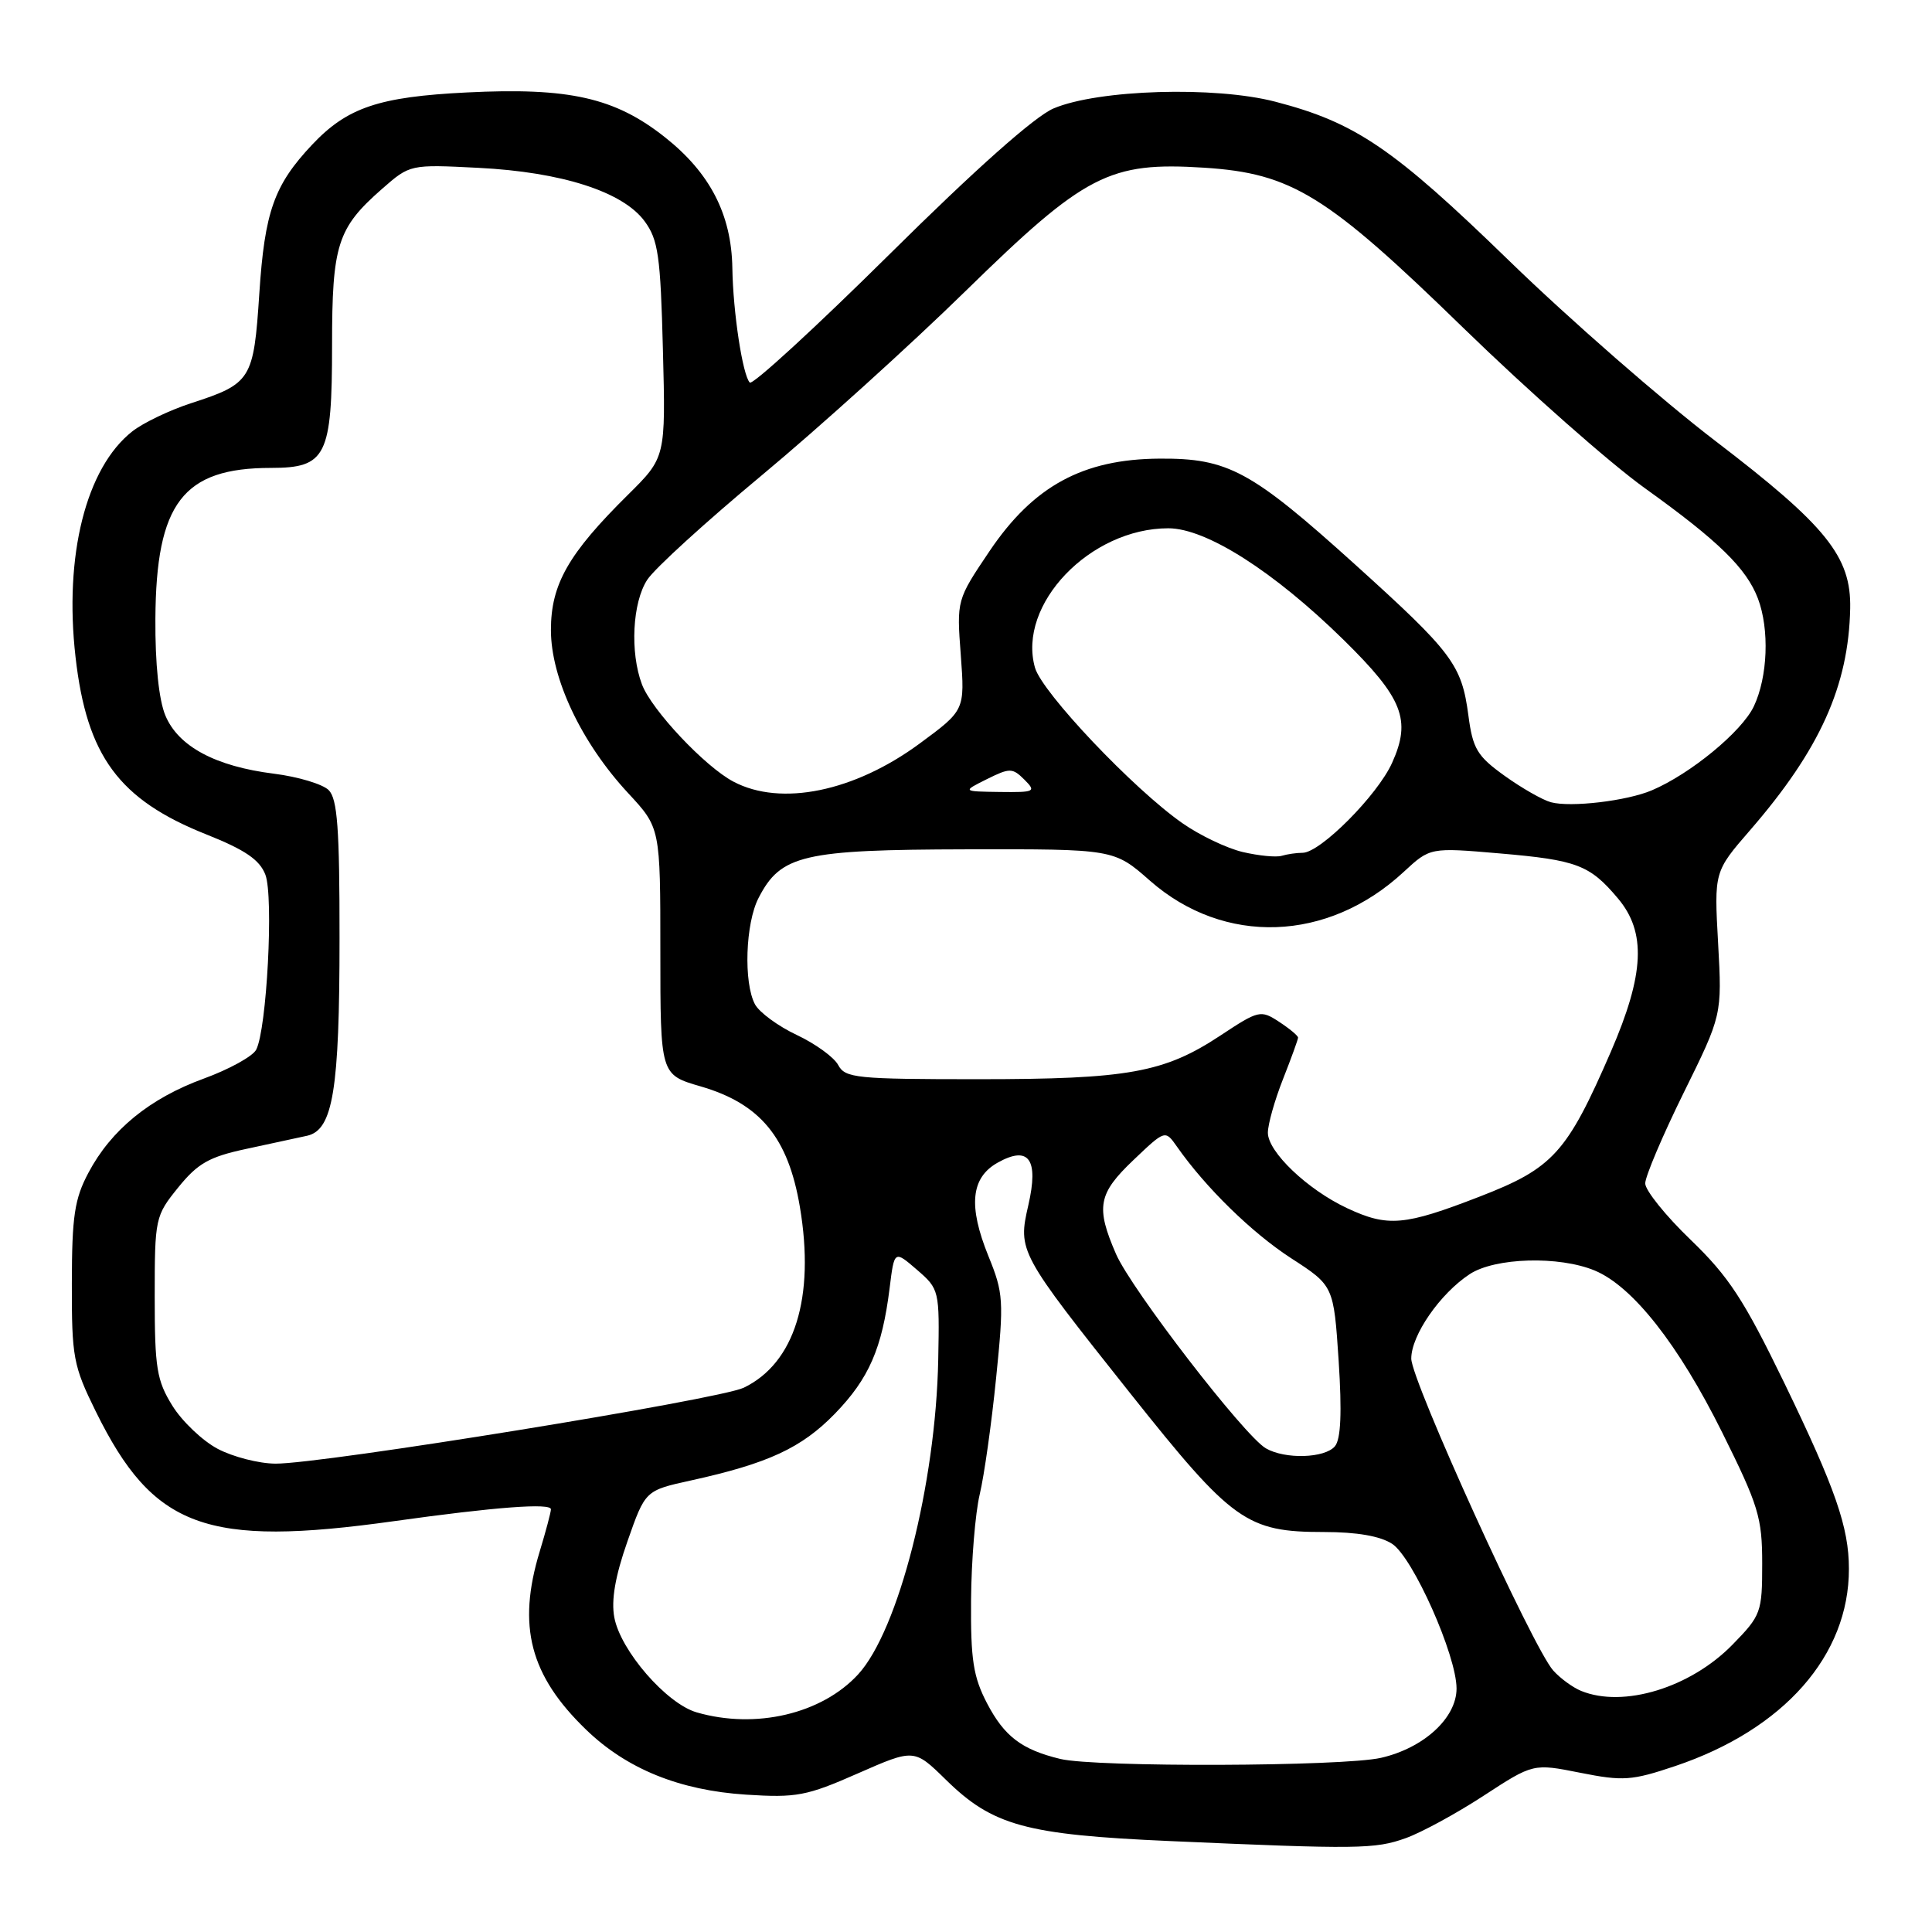 <?xml version="1.0" encoding="UTF-8" standalone="no"?>
<!DOCTYPE svg PUBLIC "-//W3C//DTD SVG 1.1//EN" "http://www.w3.org/Graphics/SVG/1.1/DTD/svg11.dtd" >
<svg xmlns="http://www.w3.org/2000/svg" xmlns:xlink="http://www.w3.org/1999/xlink" version="1.1" viewBox="0 0 256 256">
 <g >
 <path fill="currentColor"
d=" M 186.25 243.57 C 188.31 242.84 192.96 240.31 196.58 237.95 C 203.16 233.66 203.16 233.66 209.39 234.90 C 215.07 236.03 216.21 235.95 221.98 234.01 C 236.38 229.16 245.01 219.35 244.99 207.88 C 244.99 202.37 243.20 197.24 236.45 183.29 C 231.07 172.20 229.08 169.16 224.03 164.29 C 220.72 161.11 218.01 157.74 218.00 156.81 C 218.00 155.89 220.29 150.49 223.09 144.81 C 228.18 134.50 228.18 134.50 227.66 125.00 C 227.13 115.50 227.13 115.50 231.90 110.00 C 241.15 99.33 244.95 90.89 245.16 80.62 C 245.30 73.76 242.01 69.67 227.31 58.44 C 220.27 53.06 207.97 42.32 200.00 34.58 C 184.61 19.63 179.62 16.24 169.00 13.48 C 160.99 11.39 145.51 11.86 139.60 14.37 C 137.12 15.42 129.24 22.42 117.87 33.69 C 108.05 43.41 99.72 51.06 99.35 50.69 C 98.41 49.74 97.13 41.40 97.04 35.50 C 96.92 28.41 94.08 22.90 88.09 18.17 C 81.48 12.94 75.41 11.57 61.85 12.25 C 50.20 12.83 46.01 14.24 41.36 19.17 C 36.32 24.52 35.07 28.04 34.36 38.91 C 33.61 50.33 33.30 50.83 25.31 53.43 C 22.45 54.36 18.95 56.04 17.53 57.16 C 11.40 61.98 8.47 73.61 10.01 87.07 C 11.50 100.19 15.75 105.95 27.33 110.56 C 32.46 112.60 34.40 113.92 35.16 115.89 C 36.28 118.77 35.35 136.45 33.94 139.10 C 33.47 139.98 30.35 141.70 27.00 142.92 C 19.85 145.53 14.73 149.70 11.71 155.41 C 9.88 158.85 9.53 161.16 9.52 170.02 C 9.50 179.85 9.71 180.97 12.69 187.02 C 20.31 202.49 27.27 205.05 52.22 201.56 C 65.66 199.68 73.00 199.13 73.00 199.99 C 73.00 200.37 72.33 202.89 71.51 205.59 C 68.51 215.47 70.22 222.01 77.67 229.20 C 83.04 234.39 90.04 237.23 98.85 237.80 C 105.52 238.23 106.88 237.98 113.66 234.99 C 121.13 231.71 121.13 231.71 125.32 235.81 C 131.53 241.91 135.90 243.11 155.00 243.95 C 179.94 245.05 182.20 245.02 186.25 243.57 Z  M 140.50 233.07 C 135.39 231.84 133.09 230.09 130.80 225.72 C 128.96 222.19 128.61 219.95 128.67 212.00 C 128.71 206.78 129.23 200.47 129.82 198.00 C 130.41 195.53 131.39 188.59 131.99 182.59 C 133.03 172.35 132.97 171.35 130.97 166.44 C 128.27 159.78 128.65 156.04 132.21 154.05 C 136.33 151.75 137.66 153.60 136.26 159.69 C 134.86 165.80 134.97 166.00 149.77 184.63 C 163.30 201.65 165.18 203.00 175.44 203.00 C 179.79 203.00 182.90 203.54 184.47 204.57 C 187.23 206.38 193.00 219.35 193.00 223.74 C 193.00 227.64 188.66 231.62 183.00 232.92 C 177.96 234.08 145.15 234.19 140.50 233.07 Z  M 92.32 226.90 C 88.31 225.74 82.23 218.73 81.40 214.32 C 80.97 212.03 81.52 208.85 83.14 204.24 C 85.50 197.50 85.50 197.50 91.50 196.18 C 101.78 193.92 106.20 191.87 110.62 187.33 C 115.15 182.66 116.88 178.68 117.88 170.68 C 118.50 165.66 118.50 165.66 121.50 168.25 C 124.46 170.81 124.50 170.95 124.32 180.17 C 124.00 196.62 119.06 216.04 113.70 221.87 C 108.89 227.10 100.13 229.16 92.32 226.90 Z  M 209.50 224.05 C 208.40 223.60 206.74 222.39 205.81 221.35 C 203.12 218.36 187.00 182.94 187.00 180.02 C 187.00 176.93 190.80 171.43 194.73 168.84 C 198.08 166.63 206.59 166.38 211.33 168.36 C 216.36 170.47 222.41 178.16 228.21 189.83 C 233.01 199.49 233.50 201.08 233.50 207.18 C 233.50 213.65 233.35 214.05 229.58 217.91 C 224.00 223.63 215.11 226.35 209.50 224.05 Z  M 28.85 191.98 C 26.84 190.92 24.14 188.35 22.85 186.28 C 20.77 182.93 20.50 181.29 20.50 171.85 C 20.50 161.41 20.57 161.11 23.61 157.35 C 26.20 154.15 27.71 153.29 32.61 152.24 C 35.85 151.55 39.49 150.76 40.71 150.49 C 44.12 149.71 44.99 144.44 44.99 124.32 C 45.00 109.77 44.71 105.85 43.55 104.69 C 42.75 103.90 39.49 102.92 36.31 102.52 C 28.55 101.55 23.62 98.91 21.91 94.80 C 21.05 92.74 20.55 87.93 20.59 82.00 C 20.68 66.65 24.24 62.00 35.91 62.00 C 43.23 62.00 44.00 60.45 44.00 45.73 C 44.00 32.43 44.70 30.22 50.61 25.04 C 54.33 21.78 54.33 21.78 63.41 22.24 C 74.44 22.80 82.53 25.40 85.41 29.31 C 87.22 31.77 87.52 33.87 87.84 46.36 C 88.21 60.61 88.21 60.61 83.21 65.56 C 75.31 73.37 73.00 77.42 73.00 83.48 C 73.00 89.89 77.04 98.42 83.23 105.09 C 87.50 109.69 87.50 109.69 87.50 126.04 C 87.50 142.40 87.50 142.40 92.83 143.95 C 100.75 146.25 104.44 150.73 105.99 159.93 C 108.01 171.92 105.30 180.63 98.55 183.88 C 95.28 185.45 42.62 193.99 36.50 193.94 C 34.30 193.93 30.86 193.04 28.85 191.98 Z  M 167.73 191.91 C 164.86 190.24 149.93 170.87 147.88 166.17 C 145.17 159.93 145.50 158.17 150.20 153.70 C 154.39 149.71 154.39 149.71 155.95 151.93 C 159.75 157.36 165.88 163.35 171.08 166.72 C 176.72 170.37 176.72 170.37 177.38 180.32 C 177.82 187.16 177.67 190.69 176.89 191.63 C 175.56 193.23 170.28 193.39 167.73 191.91 Z  M 178.50 160.09 C 173.25 157.63 168.00 152.63 168.00 150.09 C 168.00 148.98 168.90 145.79 170.00 143.00 C 171.10 140.21 172.00 137.73 172.00 137.49 C 172.00 137.24 170.87 136.30 169.48 135.39 C 167.05 133.80 166.78 133.86 161.73 137.20 C 154.26 142.14 149.50 143.00 129.59 143.00 C 113.48 143.00 111.99 142.85 111.07 141.13 C 110.52 140.09 108.04 138.30 105.58 137.14 C 103.11 135.98 100.62 134.15 100.04 133.08 C 98.51 130.21 98.77 122.34 100.52 118.97 C 103.46 113.27 106.38 112.59 128.06 112.54 C 147.61 112.50 147.61 112.50 152.38 116.70 C 162.21 125.33 175.95 124.86 186.00 115.53 C 189.50 112.29 189.50 112.29 198.69 113.08 C 208.95 113.96 210.65 114.60 214.39 119.05 C 218.16 123.53 217.90 129.07 213.46 139.33 C 207.62 152.79 205.81 154.79 196.00 158.58 C 186.08 162.42 183.90 162.61 178.50 160.09 Z  M 164.68 112.90 C 162.58 112.41 158.98 110.69 156.68 109.08 C 150.20 104.56 138.08 91.77 137.14 88.47 C 134.77 80.10 144.44 70.00 154.81 70.00 C 159.83 70.00 168.79 75.71 178.05 84.80 C 185.90 92.52 187.03 95.39 184.46 101.08 C 182.53 105.37 174.94 113.00 172.60 113.00 C 171.81 113.00 170.56 113.18 169.83 113.40 C 169.10 113.62 166.78 113.39 164.68 112.90 Z  M 205.50 106.30 C 204.40 106.00 201.64 104.43 199.37 102.80 C 195.73 100.19 195.15 99.22 194.57 94.80 C 193.68 88.07 192.47 86.47 179.58 74.82 C 165.78 62.36 162.74 60.71 153.65 60.77 C 143.49 60.83 136.94 64.40 131.13 73.01 C 126.76 79.50 126.76 79.50 127.31 86.81 C 127.85 94.11 127.85 94.11 121.85 98.53 C 113.20 104.90 103.49 106.89 97.20 103.58 C 93.42 101.60 86.32 94.05 85.06 90.68 C 83.46 86.44 83.80 79.83 85.76 76.83 C 86.71 75.35 93.58 69.10 101.00 62.93 C 108.42 56.76 120.58 45.77 128.00 38.51 C 143.80 23.06 146.99 21.42 159.55 22.22 C 171.18 22.97 175.79 25.82 193.93 43.48 C 202.50 51.81 213.32 61.37 218.00 64.72 C 227.72 71.69 231.42 75.31 232.94 79.32 C 234.48 83.41 234.24 89.69 232.39 93.60 C 230.80 96.94 224.01 102.54 218.88 104.72 C 215.57 106.13 208.12 107.01 205.50 106.30 Z  M 130.77 103.24 C 133.81 101.73 134.16 101.74 135.74 103.31 C 137.33 104.90 137.13 105.00 132.46 104.94 C 127.50 104.87 127.50 104.87 130.77 103.24 Z "/>
</g>
</svg>